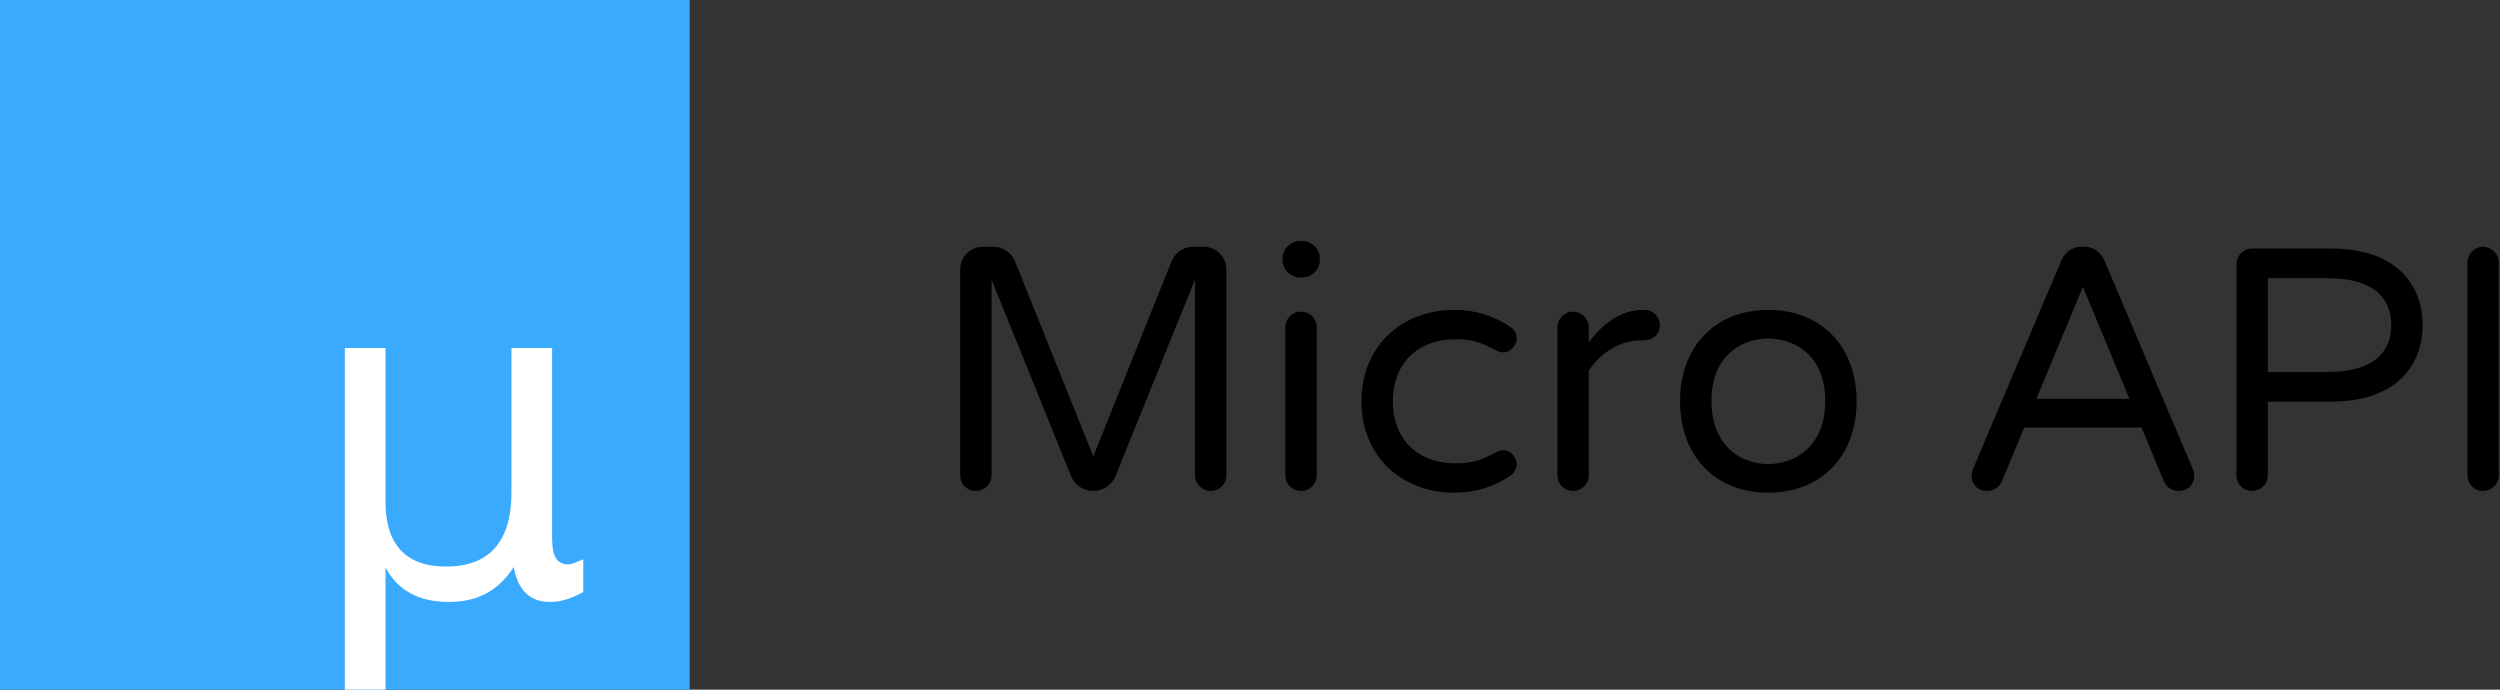 <?xml version="1.0" encoding="UTF-8" standalone="no"?>
<!-- Created with Inkscape (http://www.inkscape.org/) -->

<svg
   xmlns:dc="http://purl.org/dc/elements/1.1/"
   xmlns:cc="http://creativecommons.org/ns#"
   xmlns:rdf="http://www.w3.org/1999/02/22-rdf-syntax-ns#"
   xmlns:svg="http://www.w3.org/2000/svg"
   xmlns="http://www.w3.org/2000/svg"
   xmlns:sodipodi="http://sodipodi.sourceforge.net/DTD/sodipodi-0.dtd"
   xmlns:inkscape="http://www.inkscape.org/namespaces/inkscape"
   width="290"
   height="80"
   viewBox="0 0 290 80"
   id="svg2"
   version="1.1"
   inkscape:version="0.91 r13725"
   sodipodi:docname="logo.svg">
  <rect x="0" y="0" width="290" height="80" fill="#333333" stroke="none"/>
  <defs
     id="defs4" />
  <sodipodi:namedview
     id="base"
     pagecolor="#ffffff"
     bordercolor="#666666"
     borderopacity="1.0"
     inkscape:pageopacity="0.0"
     inkscape:pageshadow="2"
     inkscape:zoom="1"
     inkscape:cx="259.26908"
     inkscape:cy="52.907861"
     inkscape:document-units="px"
     inkscape:current-layer="layer1"
     showgrid="false"
     units="px"
     inkscape:window-width="1600"
     inkscape:window-height="844"
     inkscape:window-x="0"
     inkscape:window-y="33"
     inkscape:window-maximized="1" />
  <g
     inkscape:label="Layer 1"
     inkscape:groupmode="layer"
     id="layer1"
     transform="translate(0,-972.362)">
    <rect
       style="fill:#3aaaff;fill-opacity:1;fill-rule:nonzero;stroke:none;stroke-width:2;stroke-miterlimit:4;stroke-dasharray:none;stroke-opacity:1"
       id="rect4136"
       width="80"
       height="80"
       x="-1.5258789e-05"
       y="972.362" />
    <g
       style="font-style:normal;font-variant:normal;font-weight:normal;font-stretch:normal;font-size:52.5px;line-height:125%;font-family:'Envy Code R';-inkscape-font-specification:'Envy Code R';letter-spacing:0px;word-spacing:0px;fill:#ffffff;fill-opacity:1;stroke:none;stroke-width:1px;stroke-linecap:butt;stroke-linejoin:miter;stroke-opacity:1"
       id="text4138">
      <path
         d="m 40,1052.362 0,-39.631 4.717,0 0,17.842 q 0,3.717 1.769,5.614 1.769,1.897 5.229,1.897 3.794,0 5.691,-2.153 1.923,-2.153 1.923,-6.46 l 0,-16.739 4.717,0 0,22.097 q 0,1.538 0.436,2.281 0.461,0.718 1.41,0.718 0.231,0 0.641,-0.128 0.41,-0.154 1.128,-0.461 l 0,3.794 q -1.051,0.59 -2,0.872 -0.923,0.282 -1.82,0.282 -1.769,0 -2.82,-1 -1.051,-1 -1.436,-3.05 -1.282,2.025 -3.153,3.05 -1.846,1 -4.358,1 -2.615,0 -4.46,-1 -1.82,-1 -2.897,-2.999 l 0,14.176 -4.717,0 z"
         style="font-style:normal;font-variant:normal;font-weight:normal;font-stretch:normal;font-size:52.5px;font-family:'Envy Code R';-inkscape-font-specification:'Envy Code R'"
         id="path4147"
         inkscape:connector-curvature="0" />
    </g>
    <g
       id="g3363">
      <path
         d="m 139.66,1000.992 -1.32,0 c -1.08,0 -2.04,0.72 -2.44,1.68 l -9.08,22.64 -9.08,-22.64 c -0.4,-0.96 -1.36,-1.68 -2.44,-1.68 l -1.32,0 c -1.44,0 -2.6,1.2 -2.6,2.64 l 0,23.88 c 0,1 0.8,1.8 1.8,1.8 1,0 1.84,-0.8 1.84,-1.8 l 0,-22.72 9.24,22.84 c 0.44,1 1.4,1.68 2.56,1.68 1.16,0 2.12,-0.68 2.56,-1.68 l 9.24,-22.84 0,22.72 c 0,1 0.84,1.8 1.84,1.8 1,0 1.8,-0.8 1.8,-1.8 l 0,-23.88 c 0,-1.44 -1.16,-2.64 -2.6,-2.64 z"
         style="font-style:normal;font-variant:normal;font-weight:normal;font-stretch:normal;font-size:medium;line-height:125%;font-family:'Varela Round';-inkscape-font-specification:'Varela Round';letter-spacing:0px;word-spacing:0px;fill:#000000;fill-opacity:1;stroke:none;stroke-width:1px;stroke-linecap:butt;stroke-linejoin:miter;stroke-opacity:1"
         id="path3339"
         inkscape:connector-curvature="0" />
      <path
         d="m 150.901,1008.512 c -1,0 -1.8,0.8 -1.8,1.84 l 0,17.16 c 0,1 0.8,1.8 1.8,1.8 1.04,0 1.84,-0.8 1.84,-1.8 l 0,-17.16 c 0,-1.04 -0.8,-1.84 -1.84,-1.84 z m 2.2,-6.16 c 0,-1.12 -0.92,-2.04 -2.04,-2.04 -0.08,0 -0.16,0 -0.24,0 -1.12,0 -2.04,0.92 -2.04,2.04 0,0.12 0,0.12 0,0.16 0,1.12 0.92,2.04 2.04,2.04 0.16,0 0.2,0 0.24,0 1.12,0 2.04,-0.92 2.04,-2.04 0,-0.04 0,-0.12 0,-0.16 z"
         style="font-style:normal;font-variant:normal;font-weight:normal;font-stretch:normal;font-size:medium;line-height:125%;font-family:'Varela Round';-inkscape-font-specification:'Varela Round';letter-spacing:0px;word-spacing:0px;fill:#000000;fill-opacity:1;stroke:none;stroke-width:1px;stroke-linecap:butt;stroke-linejoin:miter;stroke-opacity:1"
         id="path3341"
         inkscape:connector-curvature="0" />
      <path
         d="m 174.414,1024.592 c -0.32,0 -0.52,0.04 -0.88,0.24 -1.4,0.72 -2.52,1.28 -4.6,1.28 -4.64,0 -7.36,-2.92 -7.36,-7.2 0,-4.28 2.72,-7.2 7.36,-7.2 2.08,0 3.2,0.56 4.6,1.28 0.36,0.2 0.56,0.24 0.88,0.24 0.84,0 1.52,-0.84 1.52,-1.6 0,-0.6 -0.32,-1.08 -0.8,-1.4 -1.36,-0.88 -3.36,-1.92 -6.52,-1.92 -5.68,0 -10.68,3.92 -10.68,10.6 0,6.68 5,10.6 10.68,10.6 3.16,0 5.16,-1.04 6.52,-1.92 0.48,-0.32 0.8,-0.8 0.8,-1.4 0,-0.76 -0.68,-1.6 -1.52,-1.6 z"
         style="font-style:normal;font-variant:normal;font-weight:normal;font-stretch:normal;font-size:medium;line-height:125%;font-family:'Varela Round';-inkscape-font-specification:'Varela Round';letter-spacing:0px;word-spacing:0px;fill:#000000;fill-opacity:1;stroke:none;stroke-width:1px;stroke-linecap:butt;stroke-linejoin:miter;stroke-opacity:1"
         id="path3343"
         inkscape:connector-curvature="0" />
      <path
         d="m 190.78,1008.312 -0.2,0 c -2.76,0 -4.84,1.84 -6.28,3.76 l 0,-1.72 c 0,-1 -0.84,-1.84 -1.84,-1.84 -1,0 -1.8,0.84 -1.8,1.84 l 0,17.16 c 0,1 0.8,1.8 1.8,1.8 1,0 1.84,-0.8 1.84,-1.8 l 0,-12.16 c 1.4,-2.08 3.56,-3.52 6.2,-3.52 l 0.2,0 c 1.04,0 1.84,-0.68 1.84,-1.72 0,-1 -0.76,-1.8 -1.76,-1.8 z"
         style="font-style:normal;font-variant:normal;font-weight:normal;font-stretch:normal;font-size:medium;line-height:125%;font-family:'Varela Round';-inkscape-font-specification:'Varela Round';letter-spacing:0px;word-spacing:0px;fill:#000000;fill-opacity:1;stroke:none;stroke-width:1px;stroke-linecap:butt;stroke-linejoin:miter;stroke-opacity:1"
         id="path3345"
         inkscape:connector-curvature="0" />
      <path
         d="m 205.129,1008.312 c -6.2,0 -10.24,4.28 -10.24,10.6 0,6.32 4.04,10.6 10.24,10.6 6.16,0 10.24,-4.28 10.24,-10.6 0,-6.32 -4.08,-10.6 -10.24,-10.6 z m 0,17.88 c -3.08,0 -6.6,-2 -6.6,-7.32 0,-5.28 3.52,-7.24 6.6,-7.24 3.04,0 6.6,1.96 6.6,7.24 0,5.32 -3.56,7.32 -6.6,7.32 z"
         style="font-style:normal;font-variant:normal;font-weight:normal;font-stretch:normal;font-size:medium;line-height:125%;font-family:'Varela Round';-inkscape-font-specification:'Varela Round';letter-spacing:0px;word-spacing:0px;fill:#000000;fill-opacity:1;stroke:none;stroke-width:1px;stroke-linecap:butt;stroke-linejoin:miter;stroke-opacity:1"
         id="path3347"
         inkscape:connector-curvature="0" />
      <path
         d="m 254.336,1026.712 -10.2,-24.08 c -0.36,-0.84 -1.12,-1.64 -2.32,-1.64 l -0.4,0 c -1.2,0 -1.96,0.8 -2.32,1.64 l -10.2,24.08 c -0.12,0.28 -0.2,0.56 -0.2,0.8 0,1 0.68,1.8 1.8,1.8 0.76,0 1.4,-0.4 1.72,-1.12 l 2.6,-6.24 13.6,0 2.6,6.24 c 0.32,0.72 0.96,1.12 1.72,1.12 1.12,0 1.8,-0.8 1.8,-1.8 0,-0.24 -0.08,-0.52 -0.2,-0.8 z m -18.12,-8.08 5.4,-13 5.4,13 -10.8,0 z"
         style="font-style:normal;font-variant:normal;font-weight:normal;font-stretch:normal;font-size:medium;line-height:125%;font-family:'Varela Round';-inkscape-font-specification:'Varela Round';letter-spacing:0px;word-spacing:0px;fill:#000000;fill-opacity:1;stroke:none;stroke-width:1px;stroke-linecap:butt;stroke-linejoin:miter;stroke-opacity:1"
         id="path3349"
         inkscape:connector-curvature="0" />
      <path
         d="m 270.347,1001.192 -9.12,0 c -1,0 -1.8,0.84 -1.8,1.84 l 0,24.48 c 0,1 0.8,1.8 1.8,1.8 1,0 1.84,-0.8 1.84,-1.8 l 0,-8.56 7.28,0 c 8.08,0 10.68,-4.64 10.68,-8.88 0,-4.24 -2.6,-8.88 -10.68,-8.88 z m -0.36,14.32 -6.92,0 0,-10.88 6.92,0 c 5.96,0 7.4,2.84 7.4,5.44 0,2.6 -1.44,5.44 -7.4,5.44 z"
         style="font-style:normal;font-variant:normal;font-weight:normal;font-stretch:normal;font-size:medium;line-height:125%;font-family:'Varela Round';-inkscape-font-specification:'Varela Round';letter-spacing:0px;word-spacing:0px;fill:#000000;fill-opacity:1;stroke:none;stroke-width:1px;stroke-linecap:butt;stroke-linejoin:miter;stroke-opacity:1"
         id="path3351"
         inkscape:connector-curvature="0" />
      <path
         d="m 288.024,1000.992 c -1,0 -1.8,0.84 -1.8,1.84 l 0,24.68 c 0,1 0.8,1.8 1.8,1.8 1,0 1.84,-0.8 1.84,-1.8 l 0,-24.68 c 0,-1 -0.84,-1.84 -1.84,-1.84 z"
         style="font-style:normal;font-variant:normal;font-weight:normal;font-stretch:normal;font-size:medium;line-height:125%;font-family:'Varela Round';-inkscape-font-specification:'Varela Round';letter-spacing:0px;word-spacing:0px;fill:#000000;fill-opacity:1;stroke:none;stroke-width:1px;stroke-linecap:butt;stroke-linejoin:miter;stroke-opacity:1"
         id="path3353"
         inkscape:connector-curvature="0" />
    </g>
  </g>
</svg>

